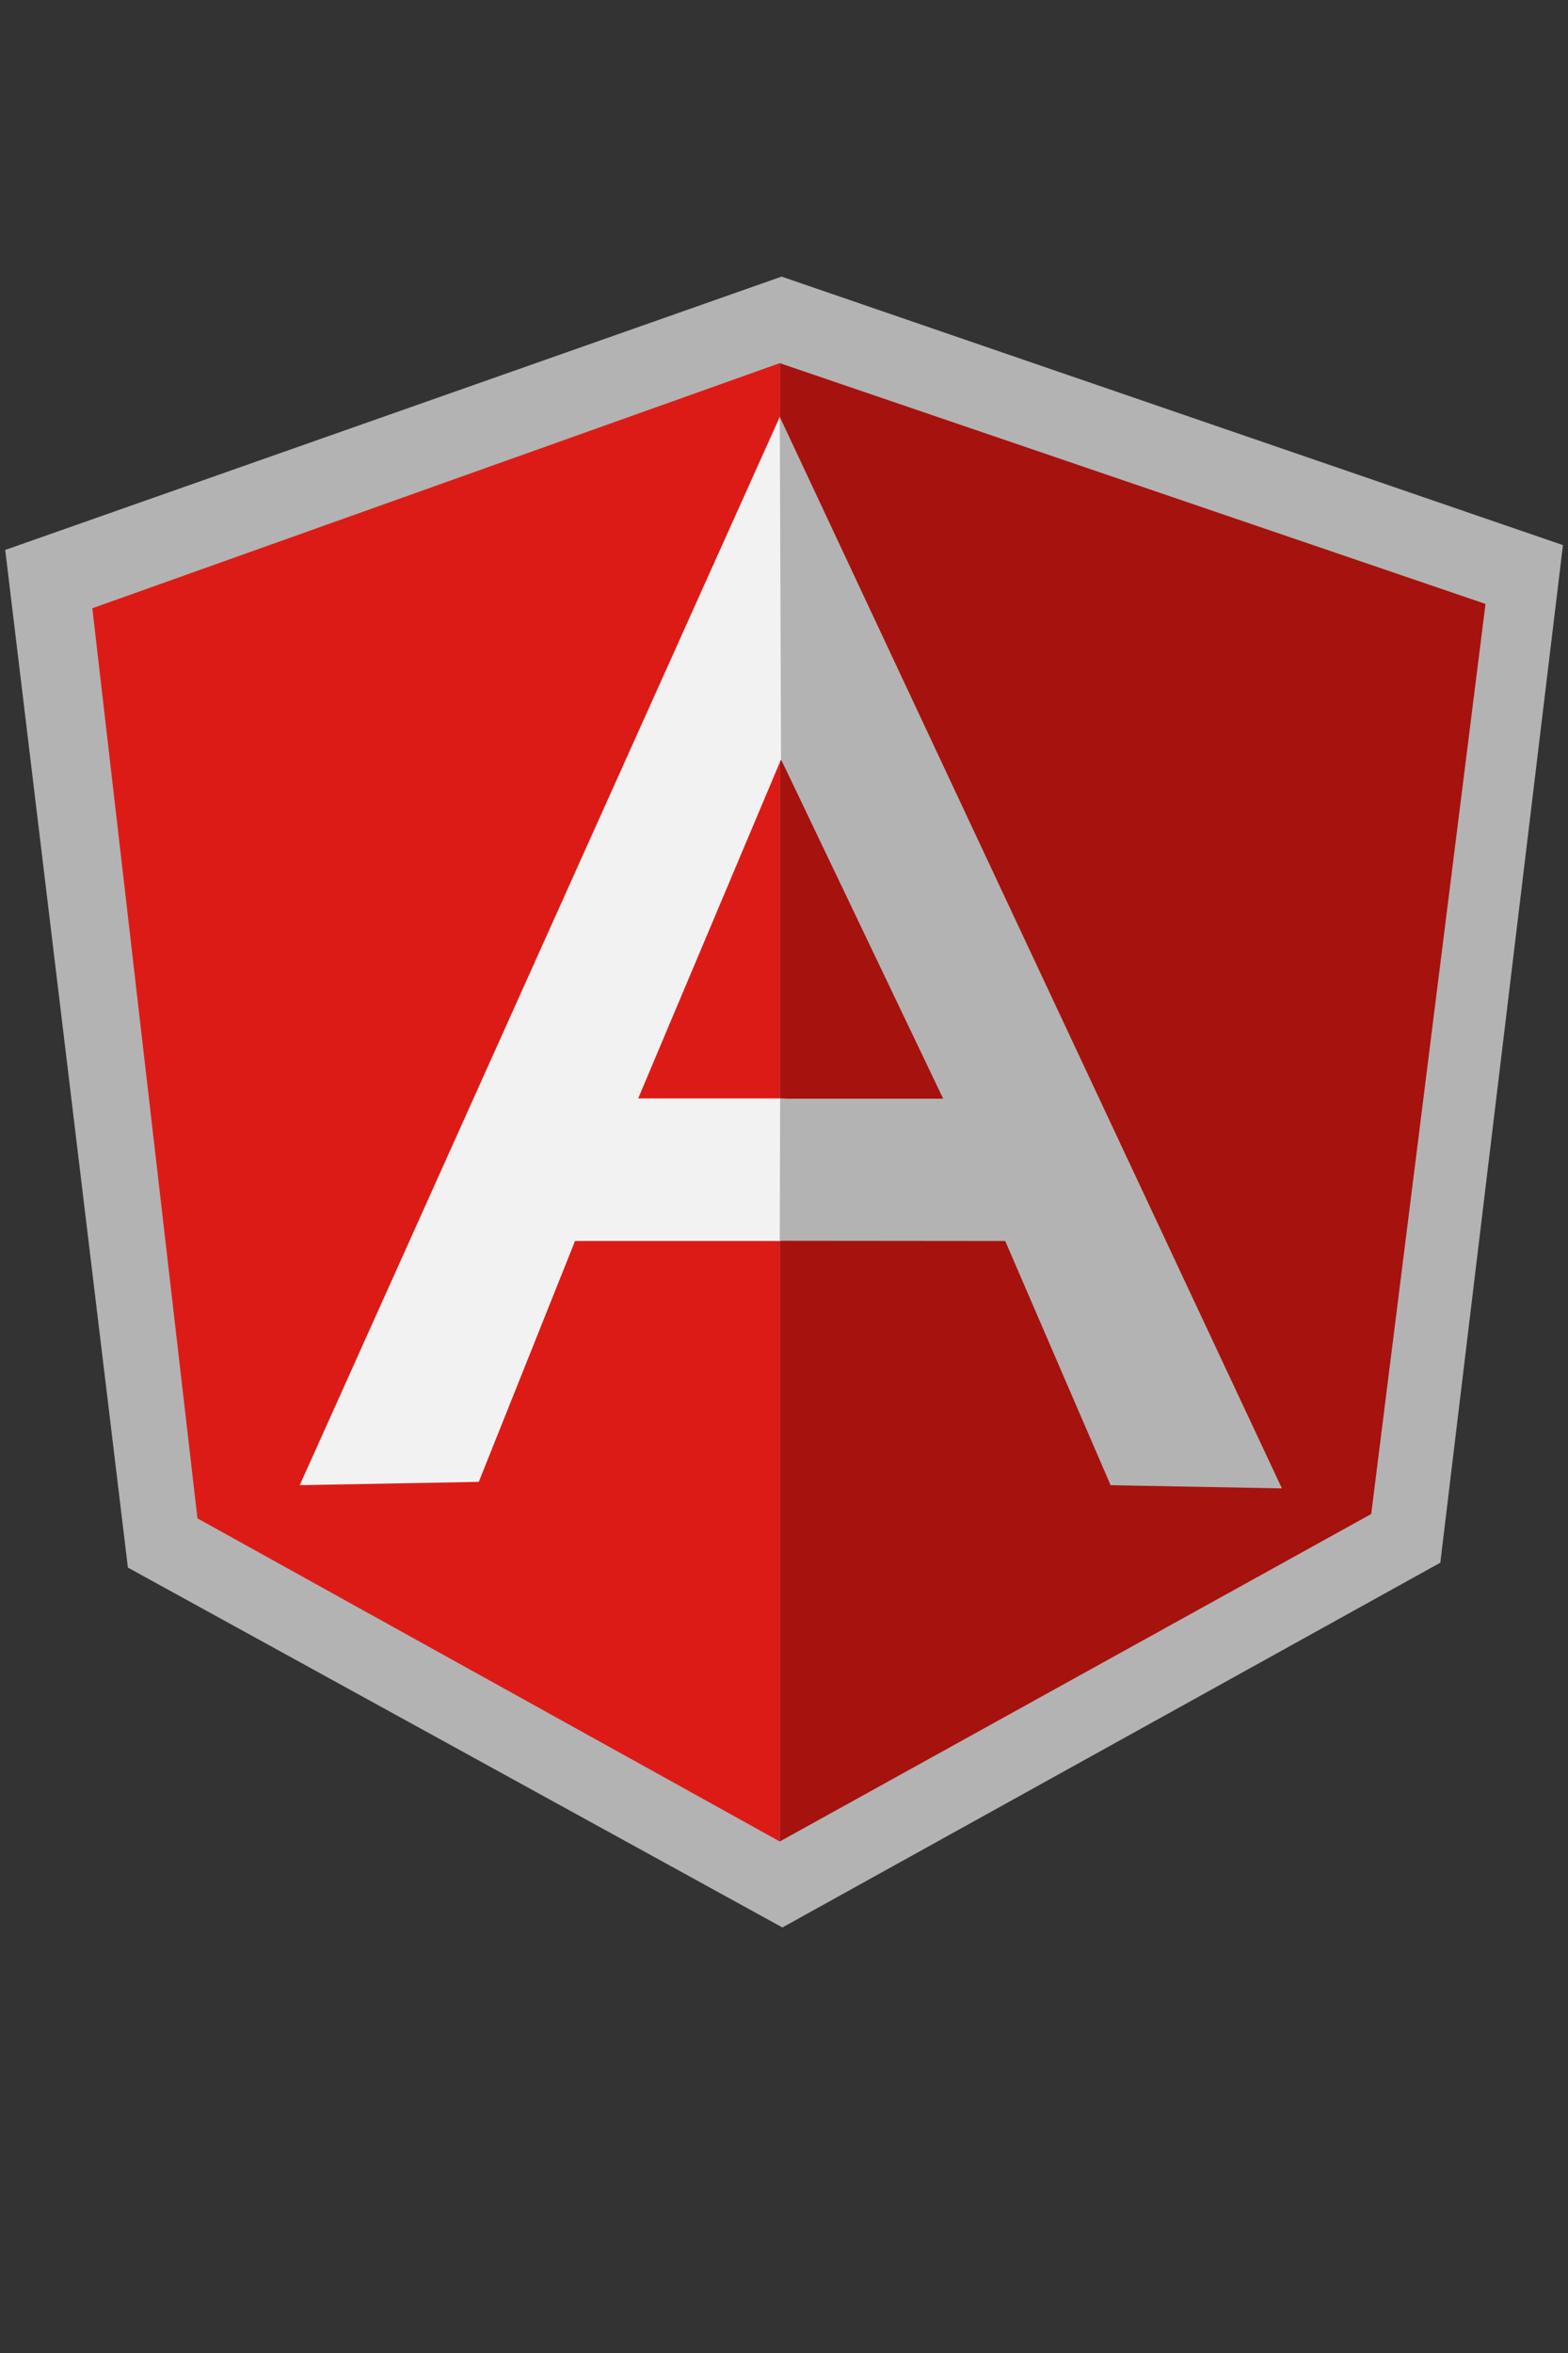 <?xml version="1.0" encoding="UTF-8"?>
<svg width="400px" height="600px" viewBox="0 0 400 600" version="1.1" xmlns="http://www.w3.org/2000/svg" xmlns:xlink="http://www.w3.org/1999/xlink">
    <rect x="0" y="0" width="400" height="600" fill="#333333" stroke="none"/>
    <!-- Generator: Sketch 42 (36781) - http://www.bohemiancoding.com/sketch -->
    <title>angular</title>
    <desc>Created with Sketch.</desc>
    <defs></defs>
    <g id="Page-1" stroke="none" stroke-width="1" fill="none" fill-rule="evenodd">
        <g id="angular" fill-rule="nonzero">
            <g id="angular-icon" transform="translate(0, 70)">
                <g id="Group">
                    <polygon id="Shape" fill="#B3B3B3" points="199.384 0.533 1.327 70.234 32.625 329.722 199.594 421.491 367.425 328.478 398.711 69"></polygon>
                    <polygon id="Shape" fill="#A6120D" points="378.956 83.997 198.922 22.603 198.922 399.566 349.798 316.064 378.955 83.997"></polygon>
                    <polygon id="Shape" fill="#DD1B16" points="23.552 85.103 50.372 317.173 198.919 399.566 198.919 22.597 23.553 85.102"></polygon>
                    <path d="M248.48,223.278 L198.922,246.453 L146.689,246.453 L122.136,307.867 L76.467,308.711 L198.922,36.292 L248.48,223.28 L248.48,223.278 Z M243.689,211.611 L199.252,123.638 L162.8,210.097 L198.92,210.097 L243.689,211.613 L243.689,211.611 Z" id="Shape" fill="#F2F2F2"></path>
                    <polygon id="Shape" fill="#B3B3B3" points="198.92 36.291 199.248 123.638 240.608 210.164 199.014 210.164 198.92 246.397 256.436 246.452 283.317 308.72 327.016 309.53 198.92 36.291"></polygon>
                </g>
            </g>
        </g>
    </g>
</svg>